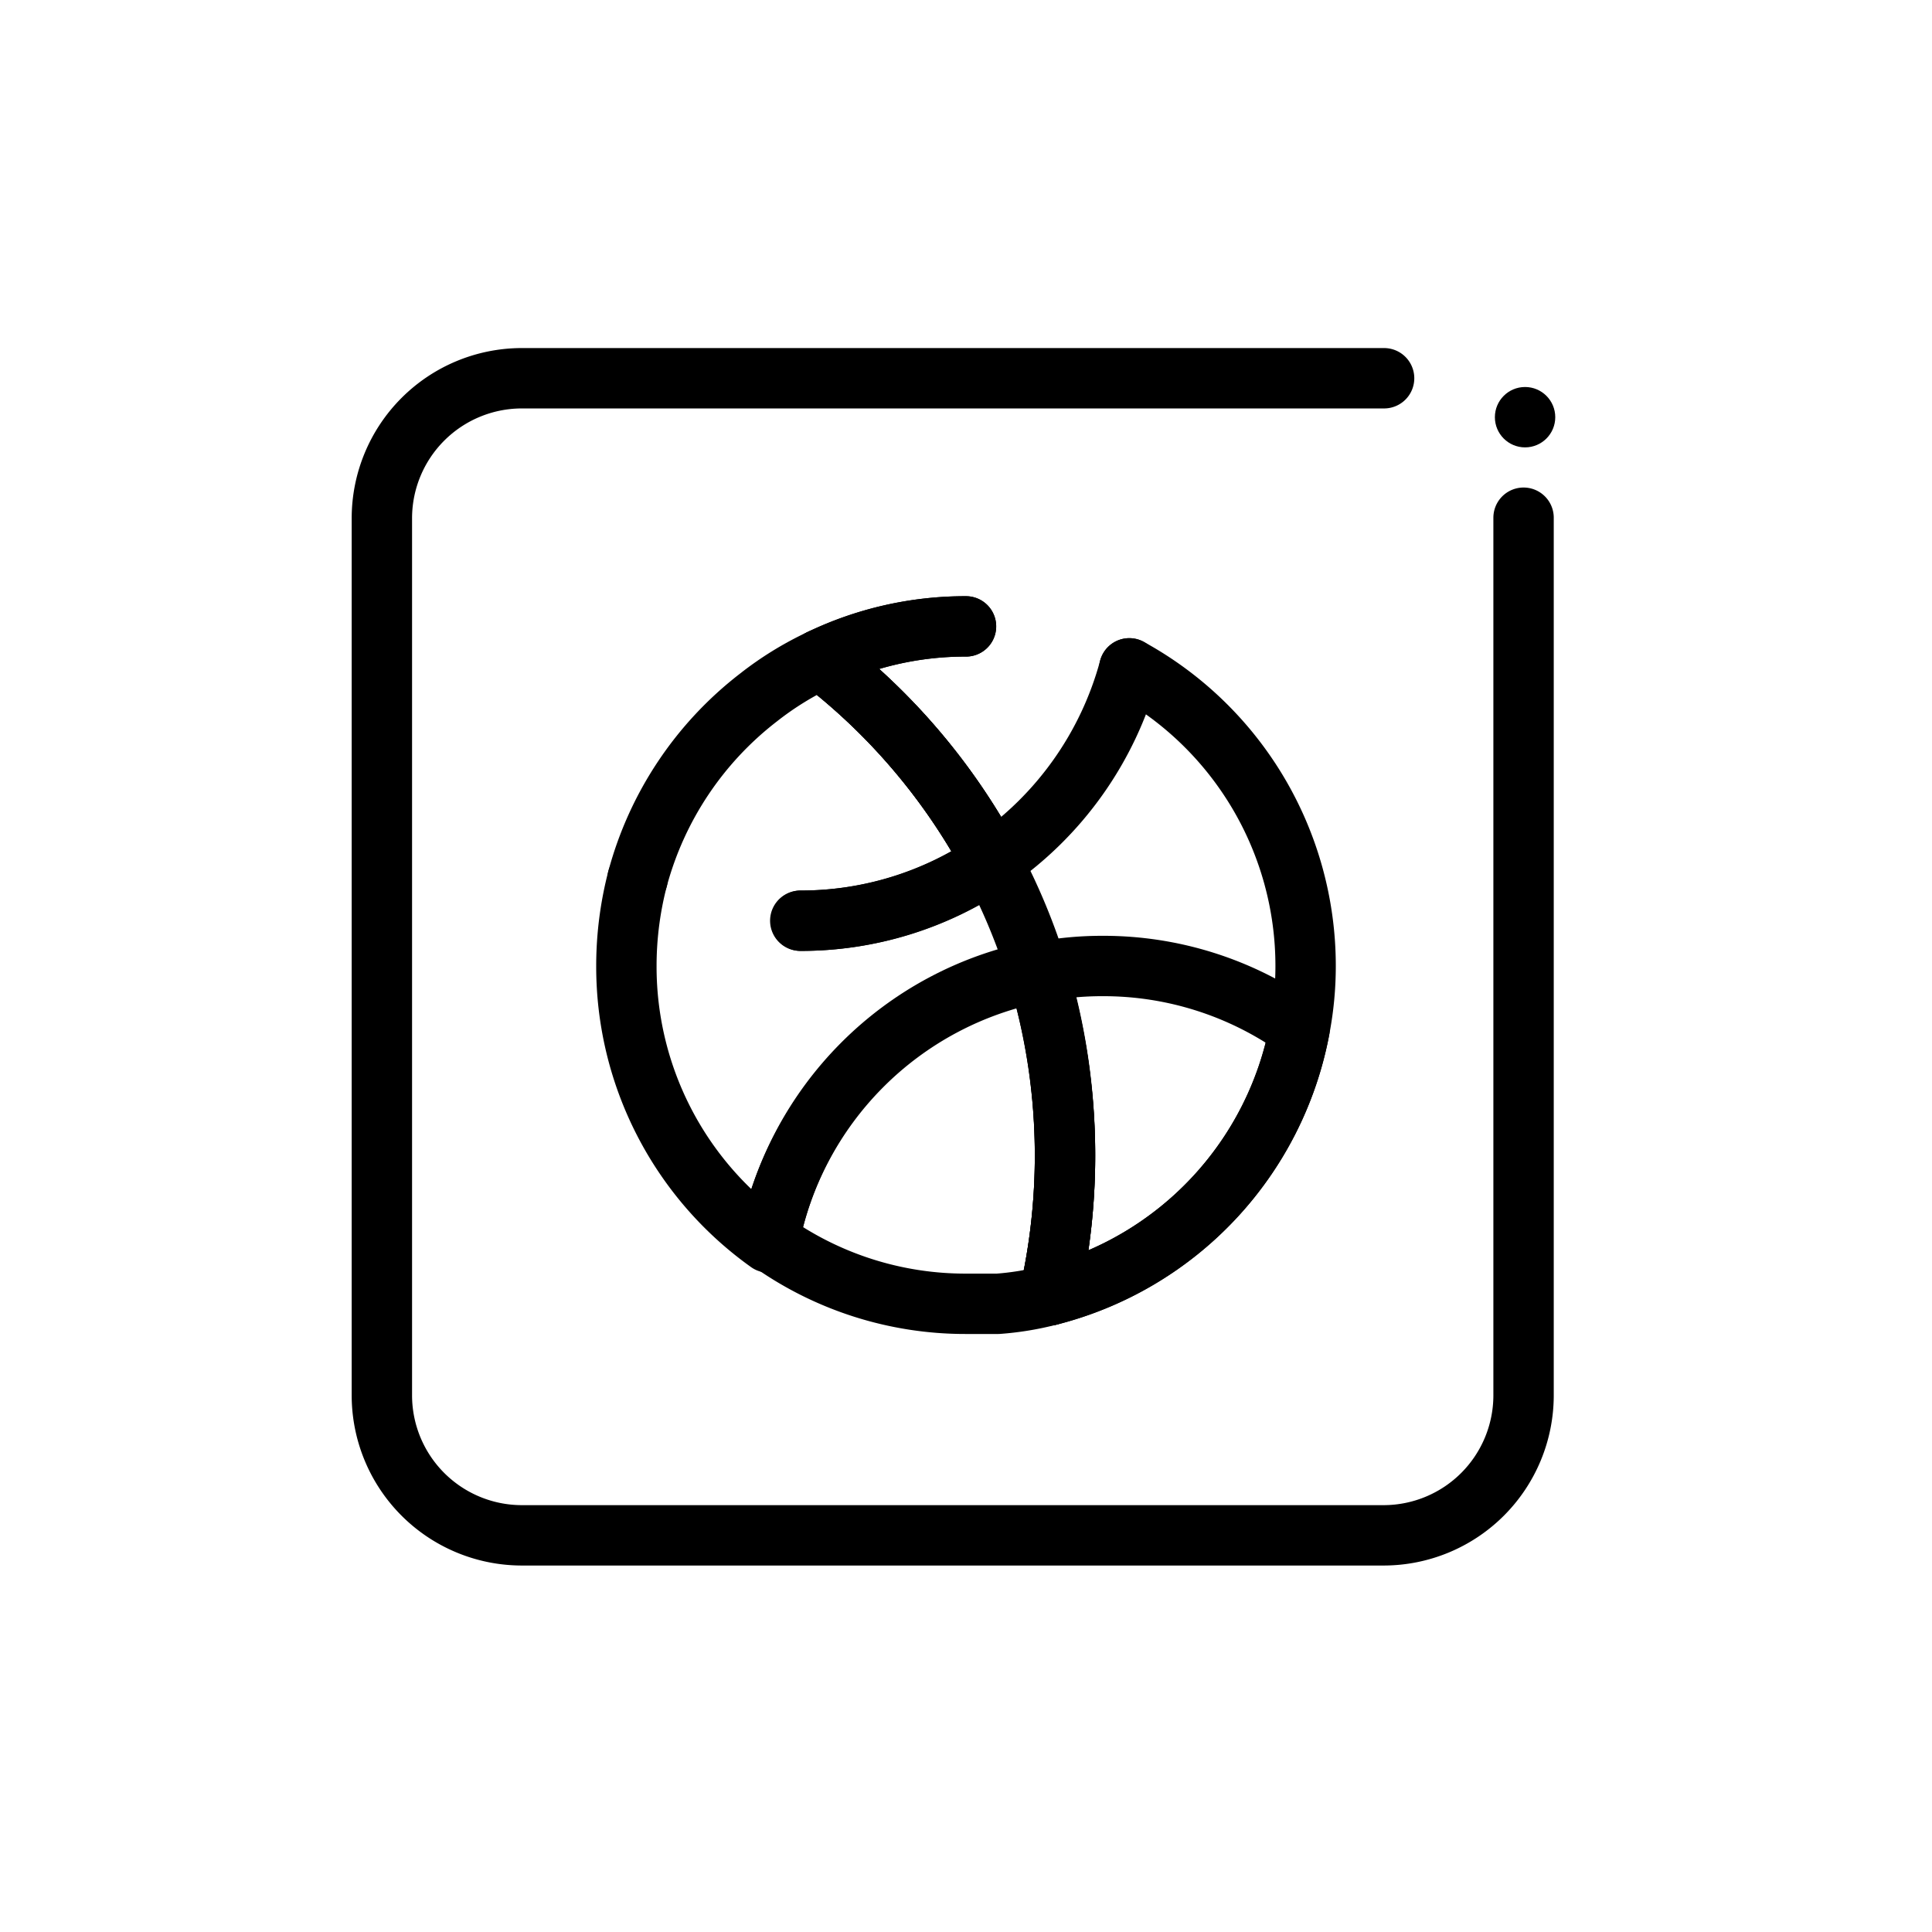 <?xml version="1.0" ?><svg viewBox="0 0 64 64" xmlns="http://www.w3.org/2000/svg"><defs><style>.cls-1{fill:none;stroke:#000;stroke-linecap:round;stroke-linejoin:round;stroke-width:2px;}</style></defs><title/><g data-name="Layer 6" id="Layer_6"><path class="cls-1" d="M50.47,17.15V46.23a4.64,4.64,0,0,1-4.62,4.63H17.27a4.64,4.64,0,0,1-4.62-4.62V17.15a4.64,4.64,0,0,1,4.62-4.62H45.85"/><circle cx="50.52" cy="13.82" r="1"/><path class="cls-1" d="M37.41,22.14A11.24,11.24,0,0,1,43.25,32a11,11,0,0,1-.2,2.09,11.25,11.25,0,0,1-8.29,8.82,20.8,20.8,0,0,0,.52-4.63,21,21,0,0,0-.9-6.07,20.3,20.3,0,0,0-1.52-3.66,20.78,20.78,0,0,0-5.68-6.71A11.1,11.1,0,0,1,32,20.75"/><path class="cls-1" d="M37.41,22.14a11.34,11.34,0,0,1-4.55,6.41,20.78,20.78,0,0,0-5.68-6.71A11.1,11.1,0,0,1,32,20.75"/><path class="cls-1" d="M21.12,29.11a11.28,11.28,0,0,1,4-6,10.57,10.57,0,0,1,2.06-1.27,20.78,20.78,0,0,1,5.68,6.71,11.21,11.21,0,0,1-6.33,1.95h0"/><path class="cls-1" d="M26.51,30.5h0a11.21,11.21,0,0,0,6.33-1.95,20.3,20.3,0,0,1,1.52,3.66,11.26,11.26,0,0,0-8.9,8.95A11.22,11.22,0,0,1,20.75,32a11.44,11.44,0,0,1,.37-2.89"/><path class="cls-1" d="M35.28,38.28a20.8,20.8,0,0,1-.52,4.63,9.58,9.58,0,0,1-1.7.28l-.46,0-.6,0a11.14,11.14,0,0,1-6.52-2.09,11.26,11.26,0,0,1,8.9-8.95A21,21,0,0,1,35.28,38.28Z"/><path class="cls-1" d="M43.05,34.09a11.25,11.25,0,0,1-8.29,8.82,20.8,20.8,0,0,0,.52-4.63,21,21,0,0,0-.9-6.07A10.82,10.82,0,0,1,36.53,32,11.14,11.14,0,0,1,43.05,34.09Z"/></g></svg>